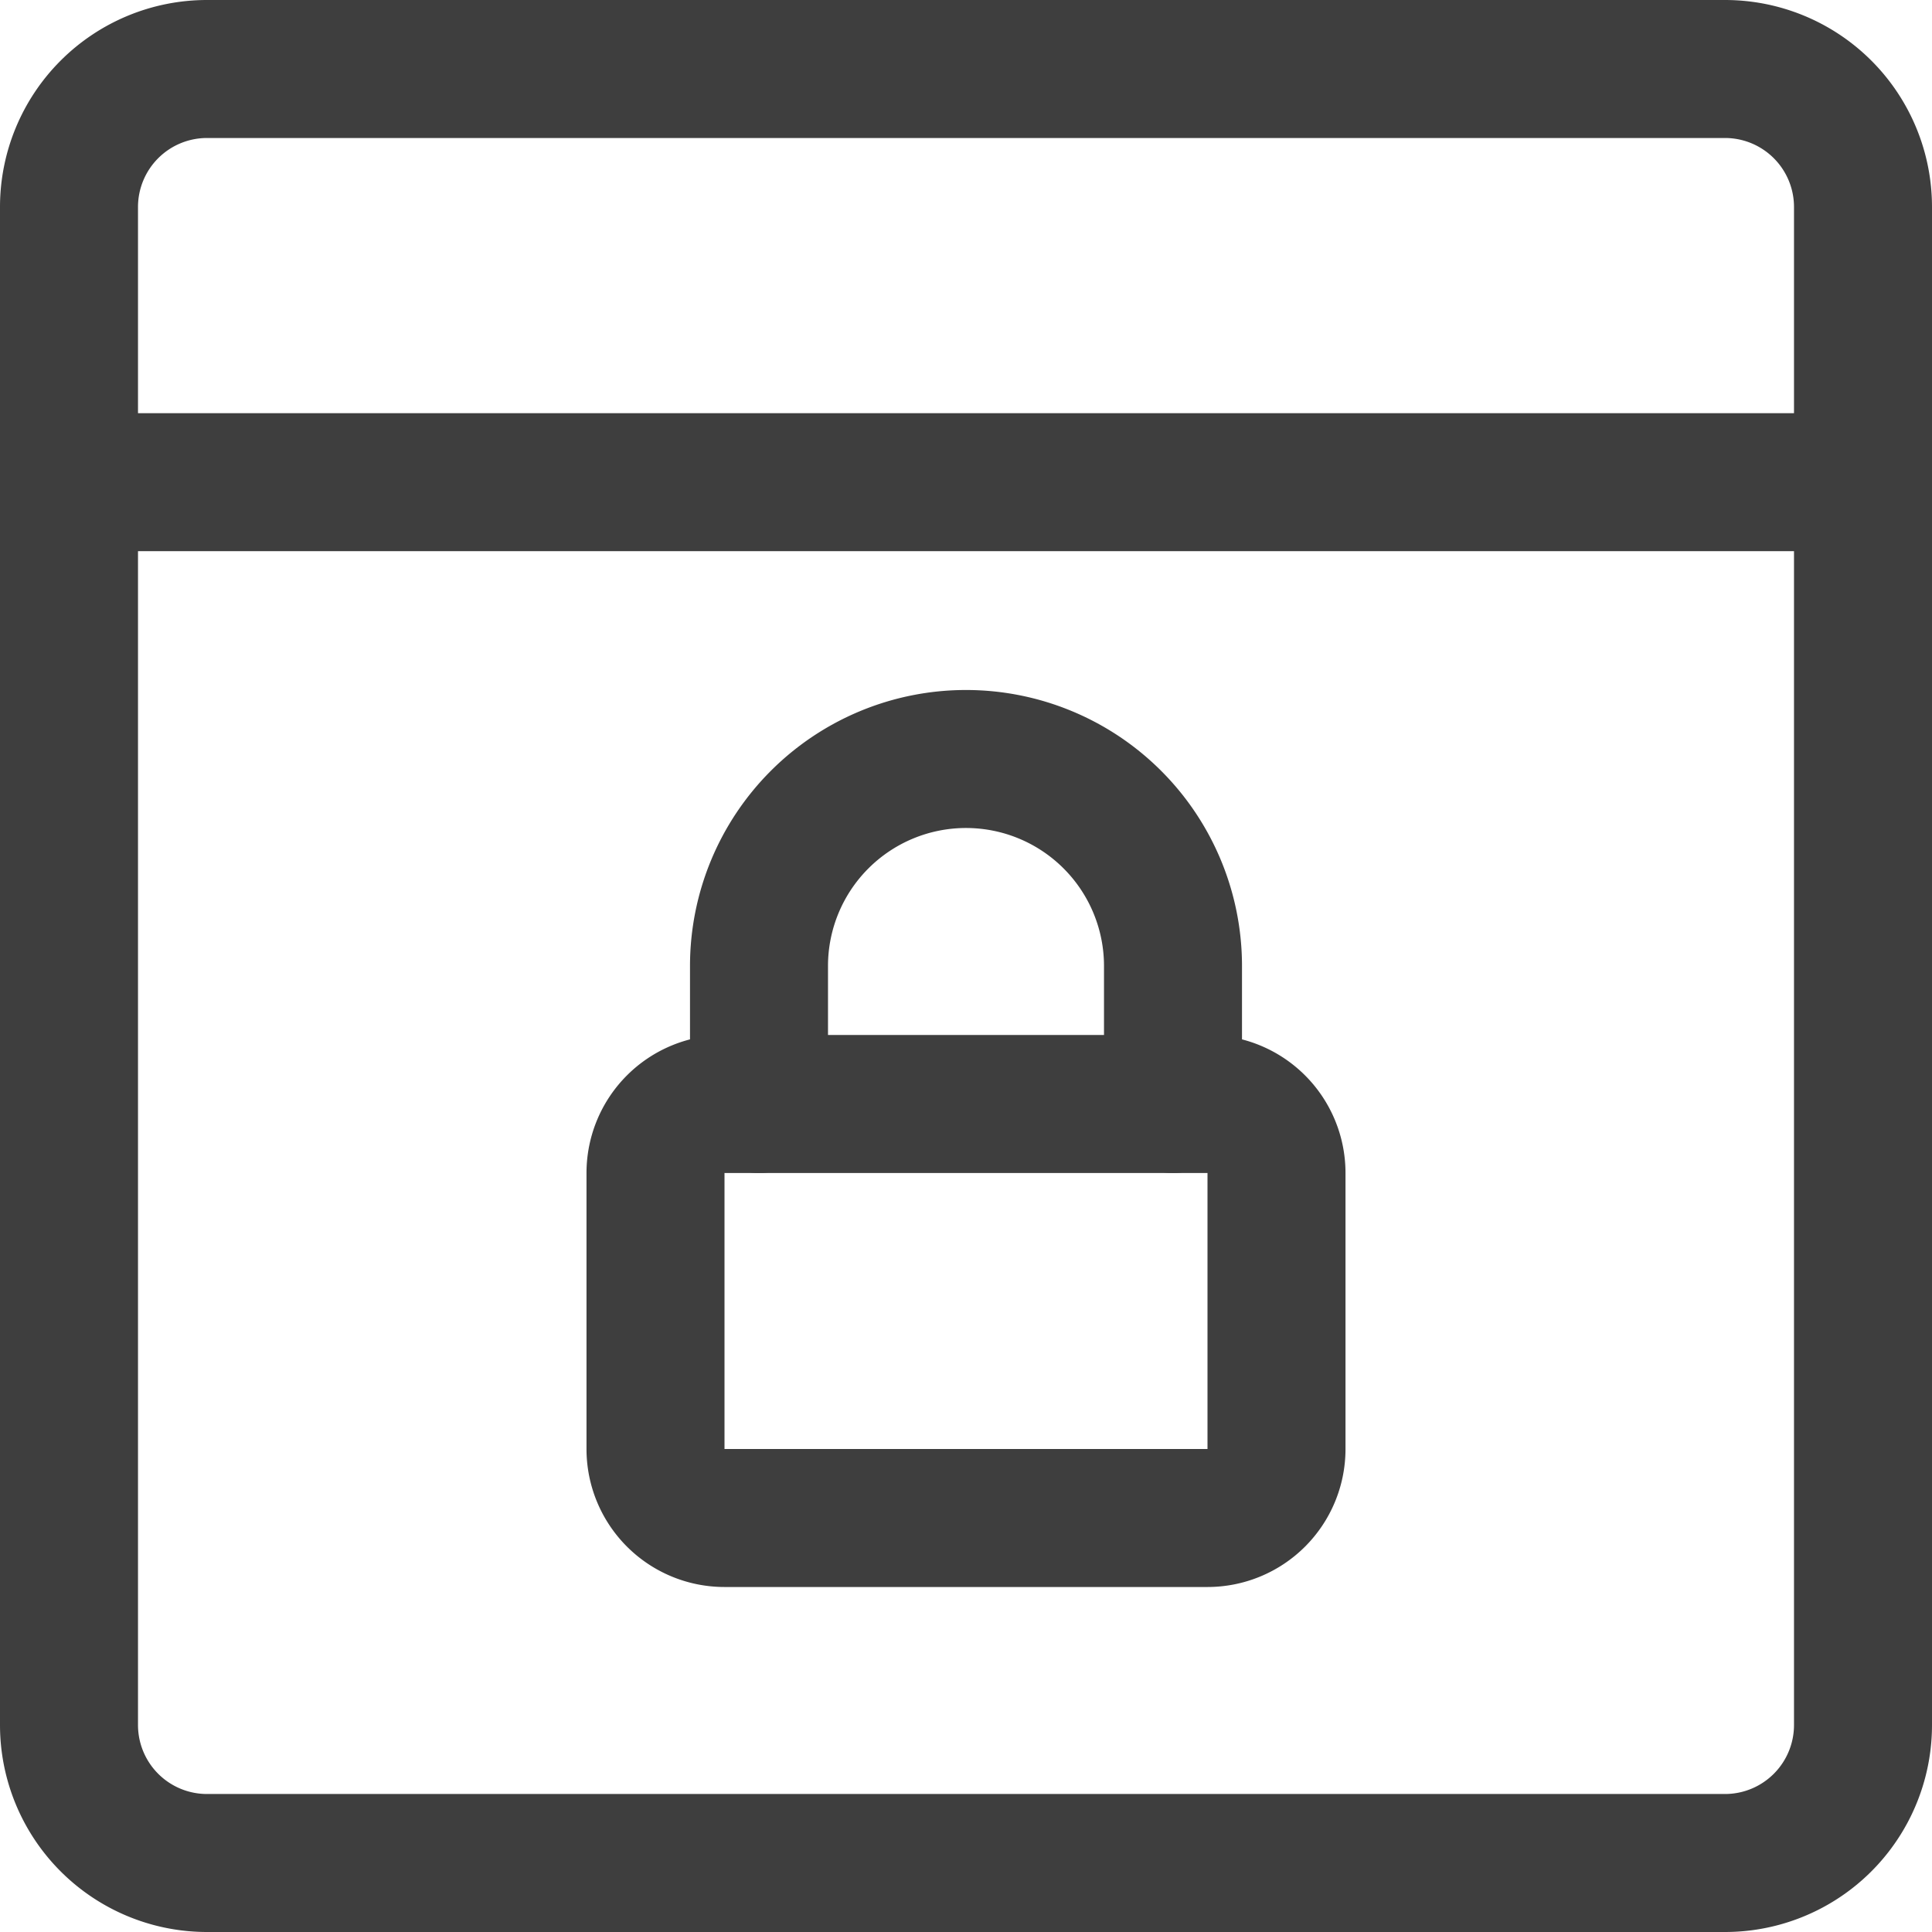 <svg xmlns="http://www.w3.org/2000/svg" fill="none" viewBox="0 0 14 14"><g id="browser-lock--secure-password-window-browser-lock-security-login-encryption"><path id="Vector 2567" stroke="#3e3e3e" stroke-linejoin="round" d="M4.75 10.5v-2a.5.5 0 0 1 .5-.5h3.5a.5.5 0 0 1 .5.5v2a.5.5 0 0 1-.5.5h-3.5a.5.5 0 0 1-.5-.5Z"></path><path id="Vector 2568" stroke="#3e3e3e" stroke-linecap="round" stroke-linejoin="round" d="M5.5 8V7A1.5 1.5 0 0 1 7 5.5v0A1.5 1.5 0 0 1 8.5 7v1"></path><path id="Vector" stroke="#3e3e3e" stroke-linecap="round" stroke-linejoin="round" d="M.5 3.494h13"></path><path id="Vector_2" stroke="#3e3e3e" stroke-linecap="round" stroke-linejoin="round" d="M12.5.5h-11a1 1 0 0 0-1 1v11a1 1 0 0 0 1 1h11a1 1 0 0 0 1-1v-11a1 1 0 0 0-1-1Z"></path></g></svg>